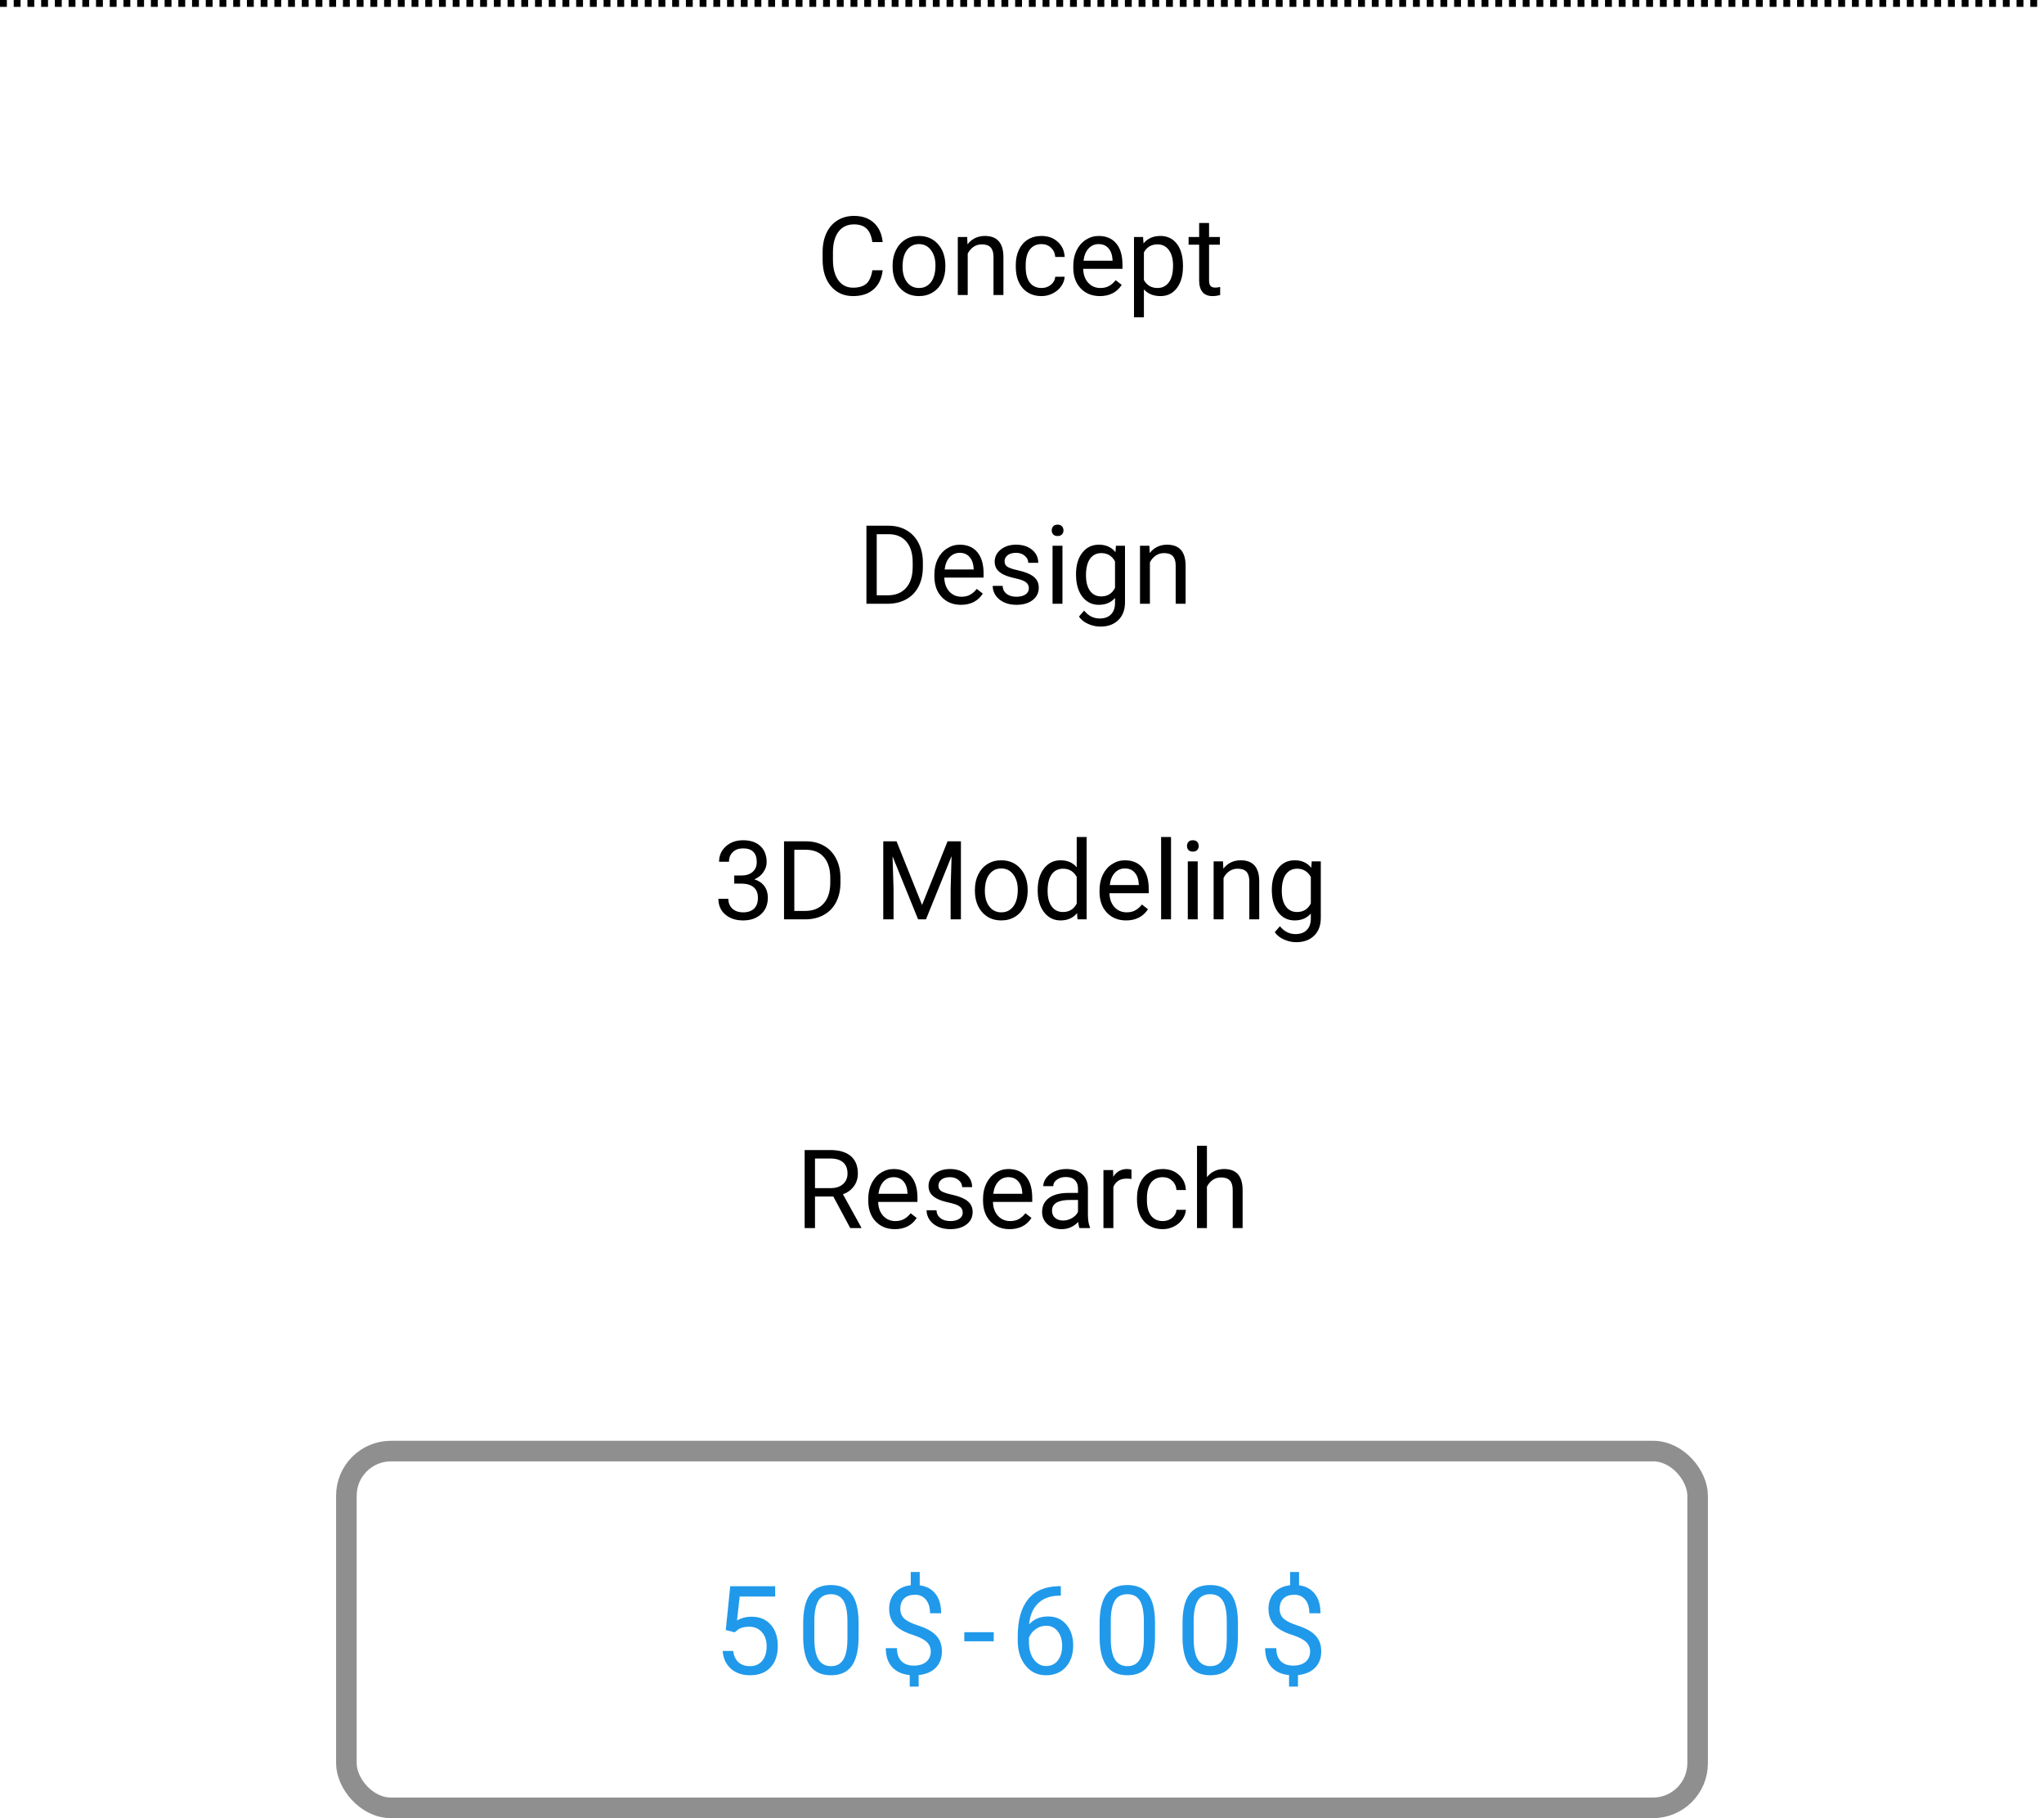 <svg width="298" height="265" viewBox="0 0 298 265" fill="none" xmlns="http://www.w3.org/2000/svg">
<path d="M128.688 39.391C128.547 40.594 128.102 41.523 127.352 42.18C126.607 42.831 125.615 43.156 124.375 43.156C123.031 43.156 121.953 42.675 121.141 41.711C120.333 40.747 119.93 39.458 119.93 37.844V36.75C119.93 35.693 120.117 34.763 120.492 33.961C120.872 33.159 121.409 32.544 122.102 32.117C122.794 31.685 123.596 31.469 124.508 31.469C125.716 31.469 126.685 31.807 127.414 32.484C128.143 33.156 128.568 34.089 128.688 35.281H127.18C127.049 34.375 126.766 33.719 126.328 33.312C125.896 32.906 125.289 32.703 124.508 32.703C123.549 32.703 122.797 33.057 122.25 33.766C121.708 34.474 121.438 35.482 121.438 36.789V37.891C121.438 39.125 121.695 40.107 122.211 40.836C122.727 41.565 123.448 41.93 124.375 41.93C125.208 41.93 125.846 41.742 126.289 41.367C126.737 40.987 127.034 40.328 127.18 39.391H128.688ZM130.133 38.695C130.133 37.867 130.294 37.122 130.617 36.461C130.945 35.8 131.398 35.289 131.977 34.93C132.56 34.57 133.224 34.391 133.969 34.391C135.12 34.391 136.049 34.789 136.758 35.586C137.471 36.383 137.828 37.443 137.828 38.766V38.867C137.828 39.69 137.669 40.43 137.352 41.086C137.039 41.737 136.589 42.245 136 42.609C135.417 42.974 134.745 43.156 133.984 43.156C132.839 43.156 131.909 42.758 131.195 41.961C130.487 41.164 130.133 40.109 130.133 38.797V38.695ZM131.586 38.867C131.586 39.805 131.802 40.557 132.234 41.125C132.672 41.693 133.255 41.977 133.984 41.977C134.719 41.977 135.302 41.69 135.734 41.117C136.167 40.539 136.383 39.732 136.383 38.695C136.383 37.768 136.161 37.018 135.719 36.445C135.281 35.867 134.698 35.578 133.969 35.578C133.255 35.578 132.68 35.862 132.242 36.43C131.805 36.997 131.586 37.81 131.586 38.867ZM141.008 34.547L141.055 35.609C141.701 34.797 142.544 34.391 143.586 34.391C145.372 34.391 146.273 35.398 146.289 37.414V43H144.844V37.406C144.839 36.797 144.698 36.346 144.422 36.055C144.151 35.763 143.727 35.617 143.148 35.617C142.68 35.617 142.268 35.742 141.914 35.992C141.56 36.242 141.284 36.57 141.086 36.977V43H139.641V34.547H141.008ZM151.859 41.977C152.375 41.977 152.826 41.82 153.211 41.508C153.596 41.195 153.81 40.805 153.852 40.336H155.219C155.193 40.82 155.026 41.281 154.719 41.719C154.411 42.156 154 42.505 153.484 42.766C152.974 43.026 152.432 43.156 151.859 43.156C150.708 43.156 149.792 42.773 149.109 42.008C148.432 41.237 148.094 40.185 148.094 38.852V38.609C148.094 37.786 148.245 37.055 148.547 36.414C148.849 35.773 149.281 35.276 149.844 34.922C150.411 34.568 151.081 34.391 151.852 34.391C152.799 34.391 153.586 34.675 154.211 35.242C154.841 35.81 155.177 36.547 155.219 37.453H153.852C153.81 36.906 153.602 36.458 153.227 36.109C152.857 35.755 152.398 35.578 151.852 35.578C151.117 35.578 150.547 35.844 150.141 36.375C149.74 36.901 149.539 37.664 149.539 38.664V38.938C149.539 39.911 149.74 40.661 150.141 41.188C150.542 41.714 151.115 41.977 151.859 41.977ZM160.352 43.156C159.206 43.156 158.273 42.781 157.555 42.031C156.836 41.276 156.477 40.268 156.477 39.008V38.742C156.477 37.904 156.635 37.156 156.953 36.5C157.276 35.839 157.724 35.323 158.297 34.953C158.875 34.578 159.5 34.391 160.172 34.391C161.271 34.391 162.125 34.753 162.734 35.477C163.344 36.2 163.648 37.237 163.648 38.586V39.188H157.922C157.943 40.021 158.185 40.695 158.648 41.211C159.117 41.721 159.711 41.977 160.43 41.977C160.94 41.977 161.372 41.872 161.727 41.664C162.081 41.456 162.391 41.18 162.656 40.836L163.539 41.523C162.831 42.612 161.768 43.156 160.352 43.156ZM160.172 35.578C159.589 35.578 159.099 35.792 158.703 36.219C158.307 36.641 158.062 37.234 157.969 38H162.203V37.891C162.161 37.156 161.964 36.589 161.609 36.188C161.255 35.781 160.776 35.578 160.172 35.578ZM172.469 38.867C172.469 40.154 172.174 41.19 171.586 41.977C170.997 42.763 170.201 43.156 169.195 43.156C168.169 43.156 167.362 42.831 166.773 42.18V46.25H165.328V34.547H166.648L166.719 35.484C167.307 34.755 168.125 34.391 169.172 34.391C170.188 34.391 170.99 34.773 171.578 35.539C172.172 36.305 172.469 37.37 172.469 38.734V38.867ZM171.023 38.703C171.023 37.75 170.82 36.997 170.414 36.445C170.008 35.893 169.451 35.617 168.742 35.617C167.867 35.617 167.211 36.005 166.773 36.781V40.82C167.206 41.591 167.867 41.977 168.758 41.977C169.451 41.977 170 41.703 170.406 41.156C170.818 40.604 171.023 39.786 171.023 38.703ZM176.273 32.5V34.547H177.852V35.664H176.273V40.906C176.273 41.245 176.344 41.5 176.484 41.672C176.625 41.839 176.865 41.922 177.203 41.922C177.37 41.922 177.599 41.891 177.891 41.828V43C177.51 43.104 177.141 43.156 176.781 43.156C176.135 43.156 175.648 42.961 175.32 42.57C174.992 42.18 174.828 41.625 174.828 40.906V35.664H173.289V34.547H174.828V32.5H176.273Z" fill="black"/>
<path d="M126.32 88V76.625H129.531C130.521 76.625 131.396 76.844 132.156 77.281C132.917 77.719 133.503 78.341 133.914 79.148C134.331 79.956 134.542 80.883 134.547 81.93V82.656C134.547 83.729 134.339 84.669 133.922 85.477C133.51 86.284 132.919 86.904 132.148 87.336C131.383 87.768 130.49 87.99 129.469 88H126.32ZM127.82 77.859V86.773H129.398C130.555 86.773 131.453 86.414 132.094 85.695C132.74 84.977 133.062 83.953 133.062 82.625V81.961C133.062 80.669 132.758 79.667 132.148 78.953C131.544 78.234 130.685 77.87 129.57 77.859H127.82ZM140.102 88.156C138.956 88.156 138.023 87.781 137.305 87.031C136.586 86.276 136.227 85.268 136.227 84.008V83.742C136.227 82.904 136.385 82.156 136.703 81.5C137.026 80.838 137.474 80.323 138.047 79.953C138.625 79.578 139.25 79.391 139.922 79.391C141.021 79.391 141.875 79.753 142.484 80.477C143.094 81.201 143.398 82.237 143.398 83.586V84.188H137.672C137.693 85.021 137.935 85.695 138.398 86.211C138.867 86.721 139.461 86.977 140.18 86.977C140.69 86.977 141.122 86.872 141.477 86.664C141.831 86.456 142.141 86.18 142.406 85.836L143.289 86.523C142.581 87.612 141.518 88.156 140.102 88.156ZM139.922 80.578C139.339 80.578 138.849 80.792 138.453 81.219C138.057 81.641 137.812 82.234 137.719 83H141.953V82.891C141.911 82.156 141.714 81.588 141.359 81.188C141.005 80.781 140.526 80.578 139.922 80.578ZM150 85.758C150 85.367 149.852 85.065 149.555 84.852C149.263 84.633 148.75 84.445 148.016 84.289C147.286 84.133 146.706 83.945 146.273 83.727C145.846 83.508 145.529 83.247 145.32 82.945C145.117 82.643 145.016 82.284 145.016 81.867C145.016 81.174 145.307 80.588 145.891 80.109C146.479 79.63 147.229 79.391 148.141 79.391C149.099 79.391 149.875 79.638 150.469 80.133C151.068 80.628 151.367 81.26 151.367 82.031H149.914C149.914 81.635 149.745 81.294 149.406 81.008C149.073 80.721 148.651 80.578 148.141 80.578C147.615 80.578 147.203 80.693 146.906 80.922C146.609 81.151 146.461 81.451 146.461 81.82C146.461 82.169 146.599 82.432 146.875 82.609C147.151 82.787 147.648 82.956 148.367 83.117C149.091 83.279 149.677 83.471 150.125 83.695C150.573 83.919 150.904 84.19 151.117 84.508C151.336 84.82 151.445 85.203 151.445 85.656C151.445 86.412 151.143 87.018 150.539 87.477C149.935 87.93 149.151 88.156 148.188 88.156C147.51 88.156 146.911 88.037 146.391 87.797C145.87 87.557 145.461 87.224 145.164 86.797C144.872 86.365 144.727 85.898 144.727 85.398H146.172C146.198 85.883 146.391 86.268 146.75 86.555C147.115 86.836 147.594 86.977 148.188 86.977C148.734 86.977 149.172 86.867 149.5 86.648C149.833 86.424 150 86.128 150 85.758ZM154.898 88H153.453V79.547H154.898V88ZM153.336 77.305C153.336 77.07 153.406 76.872 153.547 76.711C153.693 76.549 153.906 76.469 154.188 76.469C154.469 76.469 154.682 76.549 154.828 76.711C154.974 76.872 155.047 77.07 155.047 77.305C155.047 77.539 154.974 77.734 154.828 77.891C154.682 78.047 154.469 78.125 154.188 78.125C153.906 78.125 153.693 78.047 153.547 77.891C153.406 77.734 153.336 77.539 153.336 77.305ZM156.875 83.703C156.875 82.385 157.18 81.338 157.789 80.562C158.398 79.781 159.206 79.391 160.211 79.391C161.242 79.391 162.047 79.755 162.625 80.484L162.695 79.547H164.016V87.797C164.016 88.891 163.69 89.753 163.039 90.383C162.393 91.013 161.523 91.328 160.43 91.328C159.82 91.328 159.224 91.198 158.641 90.938C158.057 90.677 157.612 90.32 157.305 89.867L158.055 89C158.674 89.766 159.432 90.148 160.328 90.148C161.031 90.148 161.578 89.951 161.969 89.555C162.365 89.159 162.562 88.602 162.562 87.883V87.156C161.984 87.823 161.195 88.156 160.195 88.156C159.206 88.156 158.404 87.758 157.789 86.961C157.18 86.164 156.875 85.078 156.875 83.703ZM158.328 83.867C158.328 84.82 158.523 85.57 158.914 86.117C159.305 86.659 159.852 86.93 160.555 86.93C161.466 86.93 162.135 86.516 162.562 85.688V81.828C162.12 81.021 161.456 80.617 160.57 80.617C159.867 80.617 159.318 80.891 158.922 81.438C158.526 81.984 158.328 82.794 158.328 83.867ZM167.57 79.547L167.617 80.609C168.263 79.797 169.107 79.391 170.148 79.391C171.935 79.391 172.836 80.398 172.852 82.414V88H171.406V82.406C171.401 81.797 171.26 81.346 170.984 81.055C170.714 80.763 170.289 80.617 169.711 80.617C169.242 80.617 168.831 80.742 168.477 80.992C168.122 81.242 167.846 81.57 167.648 81.977V88H166.203V79.547H167.57Z" fill="black"/>
<path d="M107.047 127.609H108.133C108.815 127.599 109.352 127.419 109.742 127.07C110.133 126.721 110.328 126.25 110.328 125.656C110.328 124.323 109.664 123.656 108.336 123.656C107.711 123.656 107.211 123.836 106.836 124.195C106.466 124.549 106.281 125.021 106.281 125.609H104.836C104.836 124.708 105.164 123.961 105.82 123.367C106.482 122.768 107.32 122.469 108.336 122.469C109.409 122.469 110.25 122.753 110.859 123.32C111.469 123.888 111.773 124.677 111.773 125.688C111.773 126.182 111.612 126.661 111.289 127.125C110.971 127.589 110.536 127.935 109.984 128.164C110.609 128.362 111.091 128.69 111.43 129.148C111.773 129.607 111.945 130.167 111.945 130.828C111.945 131.849 111.612 132.659 110.945 133.258C110.279 133.857 109.411 134.156 108.344 134.156C107.276 134.156 106.406 133.867 105.734 133.289C105.068 132.711 104.734 131.948 104.734 131H106.188C106.188 131.599 106.383 132.078 106.773 132.438C107.164 132.797 107.688 132.977 108.344 132.977C109.042 132.977 109.576 132.794 109.945 132.43C110.315 132.065 110.5 131.542 110.5 130.859C110.5 130.198 110.297 129.69 109.891 129.336C109.484 128.982 108.898 128.799 108.133 128.789H107.047V127.609ZM114.305 134V122.625H117.516C118.505 122.625 119.38 122.844 120.141 123.281C120.901 123.719 121.487 124.341 121.898 125.148C122.315 125.956 122.526 126.883 122.531 127.93V128.656C122.531 129.729 122.323 130.669 121.906 131.477C121.495 132.284 120.904 132.904 120.133 133.336C119.367 133.768 118.474 133.99 117.453 134H114.305ZM115.805 123.859V132.773H117.383C118.539 132.773 119.438 132.414 120.078 131.695C120.724 130.977 121.047 129.953 121.047 128.625V127.961C121.047 126.669 120.742 125.667 120.133 124.953C119.529 124.234 118.669 123.87 117.555 123.859H115.805ZM130.711 122.625L134.43 131.906L138.148 122.625H140.094V134H138.594V129.57L138.734 124.789L135 134H133.852L130.125 124.812L130.273 129.57V134H128.773V122.625H130.711ZM142.133 129.695C142.133 128.867 142.294 128.122 142.617 127.461C142.945 126.799 143.398 126.289 143.977 125.93C144.56 125.57 145.224 125.391 145.969 125.391C147.12 125.391 148.049 125.789 148.758 126.586C149.471 127.383 149.828 128.443 149.828 129.766V129.867C149.828 130.69 149.669 131.43 149.352 132.086C149.039 132.737 148.589 133.245 148 133.609C147.417 133.974 146.745 134.156 145.984 134.156C144.839 134.156 143.909 133.758 143.195 132.961C142.487 132.164 142.133 131.109 142.133 129.797V129.695ZM143.586 129.867C143.586 130.805 143.802 131.557 144.234 132.125C144.672 132.693 145.255 132.977 145.984 132.977C146.719 132.977 147.302 132.69 147.734 132.117C148.167 131.539 148.383 130.732 148.383 129.695C148.383 128.768 148.161 128.018 147.719 127.445C147.281 126.867 146.698 126.578 145.969 126.578C145.255 126.578 144.68 126.862 144.242 127.43C143.805 127.997 143.586 128.81 143.586 129.867ZM151.289 129.703C151.289 128.406 151.596 127.365 152.211 126.578C152.826 125.786 153.63 125.391 154.625 125.391C155.615 125.391 156.398 125.729 156.977 126.406V122H158.422V134H157.094L157.023 133.094C156.445 133.802 155.641 134.156 154.609 134.156C153.63 134.156 152.831 133.755 152.211 132.953C151.596 132.151 151.289 131.104 151.289 129.812V129.703ZM152.734 129.867C152.734 130.826 152.932 131.576 153.328 132.117C153.724 132.659 154.271 132.93 154.969 132.93C155.885 132.93 156.555 132.518 156.977 131.695V127.812C156.544 127.016 155.88 126.617 154.984 126.617C154.276 126.617 153.724 126.891 153.328 127.438C152.932 127.984 152.734 128.794 152.734 129.867ZM164.18 134.156C163.034 134.156 162.102 133.781 161.383 133.031C160.664 132.276 160.305 131.268 160.305 130.008V129.742C160.305 128.904 160.464 128.156 160.781 127.5C161.104 126.839 161.552 126.323 162.125 125.953C162.703 125.578 163.328 125.391 164 125.391C165.099 125.391 165.953 125.753 166.562 126.477C167.172 127.201 167.477 128.237 167.477 129.586V130.188H161.75C161.771 131.021 162.013 131.695 162.477 132.211C162.945 132.721 163.539 132.977 164.258 132.977C164.768 132.977 165.201 132.872 165.555 132.664C165.909 132.456 166.219 132.18 166.484 131.836L167.367 132.523C166.659 133.612 165.596 134.156 164.18 134.156ZM164 126.578C163.417 126.578 162.927 126.792 162.531 127.219C162.135 127.641 161.891 128.234 161.797 129H166.031V128.891C165.99 128.156 165.792 127.589 165.438 127.188C165.083 126.781 164.604 126.578 164 126.578ZM170.727 134H169.281V122H170.727V134ZM174.617 134H173.172V125.547H174.617V134ZM173.055 123.305C173.055 123.07 173.125 122.872 173.266 122.711C173.411 122.549 173.625 122.469 173.906 122.469C174.188 122.469 174.401 122.549 174.547 122.711C174.693 122.872 174.766 123.07 174.766 123.305C174.766 123.539 174.693 123.734 174.547 123.891C174.401 124.047 174.188 124.125 173.906 124.125C173.625 124.125 173.411 124.047 173.266 123.891C173.125 123.734 173.055 123.539 173.055 123.305ZM178.305 125.547L178.352 126.609C178.997 125.797 179.841 125.391 180.883 125.391C182.669 125.391 183.57 126.398 183.586 128.414V134H182.141V128.406C182.135 127.797 181.995 127.346 181.719 127.055C181.448 126.763 181.023 126.617 180.445 126.617C179.977 126.617 179.565 126.742 179.211 126.992C178.857 127.242 178.581 127.57 178.383 127.977V134H176.938V125.547H178.305ZM185.422 129.703C185.422 128.385 185.727 127.339 186.336 126.562C186.945 125.781 187.753 125.391 188.758 125.391C189.789 125.391 190.594 125.755 191.172 126.484L191.242 125.547H192.562V133.797C192.562 134.891 192.237 135.753 191.586 136.383C190.94 137.013 190.07 137.328 188.977 137.328C188.367 137.328 187.771 137.198 187.188 136.938C186.604 136.677 186.159 136.32 185.852 135.867L186.602 135C187.221 135.766 187.979 136.148 188.875 136.148C189.578 136.148 190.125 135.951 190.516 135.555C190.911 135.159 191.109 134.602 191.109 133.883V133.156C190.531 133.823 189.742 134.156 188.742 134.156C187.753 134.156 186.951 133.758 186.336 132.961C185.727 132.164 185.422 131.078 185.422 129.703ZM186.875 129.867C186.875 130.82 187.07 131.57 187.461 132.117C187.852 132.659 188.398 132.93 189.102 132.93C190.013 132.93 190.682 132.516 191.109 131.688V127.828C190.667 127.021 190.003 126.617 189.117 126.617C188.414 126.617 187.865 126.891 187.469 127.438C187.073 127.984 186.875 128.794 186.875 129.867Z" fill="black"/>
<path d="M121.492 174.398H118.82V179H117.312V167.625H121.078C122.359 167.625 123.344 167.917 124.031 168.5C124.724 169.083 125.07 169.932 125.07 171.047C125.07 171.755 124.878 172.372 124.492 172.898C124.112 173.424 123.581 173.818 122.898 174.078L125.57 178.906V179H123.961L121.492 174.398ZM118.82 173.172H121.125C121.87 173.172 122.461 172.979 122.898 172.594C123.341 172.208 123.562 171.693 123.562 171.047C123.562 170.344 123.352 169.805 122.93 169.43C122.513 169.055 121.909 168.865 121.117 168.859H118.82V173.172ZM130.461 179.156C129.315 179.156 128.383 178.781 127.664 178.031C126.945 177.276 126.586 176.268 126.586 175.008V174.742C126.586 173.904 126.745 173.156 127.062 172.5C127.385 171.839 127.833 171.323 128.406 170.953C128.984 170.578 129.609 170.391 130.281 170.391C131.38 170.391 132.234 170.753 132.844 171.477C133.453 172.201 133.758 173.237 133.758 174.586V175.188H128.031C128.052 176.021 128.294 176.695 128.758 177.211C129.227 177.721 129.82 177.977 130.539 177.977C131.049 177.977 131.482 177.872 131.836 177.664C132.19 177.456 132.5 177.18 132.766 176.836L133.648 177.523C132.94 178.612 131.878 179.156 130.461 179.156ZM130.281 171.578C129.698 171.578 129.208 171.792 128.812 172.219C128.417 172.641 128.172 173.234 128.078 174H132.312V173.891C132.271 173.156 132.073 172.589 131.719 172.188C131.365 171.781 130.885 171.578 130.281 171.578ZM140.359 176.758C140.359 176.367 140.211 176.065 139.914 175.852C139.622 175.633 139.109 175.445 138.375 175.289C137.646 175.133 137.065 174.945 136.633 174.727C136.206 174.508 135.888 174.247 135.68 173.945C135.477 173.643 135.375 173.284 135.375 172.867C135.375 172.174 135.667 171.589 136.25 171.109C136.839 170.63 137.589 170.391 138.5 170.391C139.458 170.391 140.234 170.638 140.828 171.133C141.427 171.628 141.727 172.26 141.727 173.031H140.273C140.273 172.635 140.104 172.294 139.766 172.008C139.432 171.721 139.01 171.578 138.5 171.578C137.974 171.578 137.562 171.693 137.266 171.922C136.969 172.151 136.82 172.451 136.82 172.82C136.82 173.169 136.958 173.432 137.234 173.609C137.51 173.786 138.008 173.956 138.727 174.117C139.451 174.279 140.036 174.471 140.484 174.695C140.932 174.919 141.263 175.19 141.477 175.508C141.695 175.82 141.805 176.203 141.805 176.656C141.805 177.411 141.503 178.018 140.898 178.477C140.294 178.93 139.51 179.156 138.547 179.156C137.87 179.156 137.271 179.036 136.75 178.797C136.229 178.557 135.82 178.224 135.523 177.797C135.232 177.365 135.086 176.898 135.086 176.398H136.531C136.557 176.883 136.75 177.268 137.109 177.555C137.474 177.836 137.953 177.977 138.547 177.977C139.094 177.977 139.531 177.867 139.859 177.648C140.193 177.424 140.359 177.128 140.359 176.758ZM147.195 179.156C146.049 179.156 145.117 178.781 144.398 178.031C143.68 177.276 143.32 176.268 143.32 175.008V174.742C143.32 173.904 143.479 173.156 143.797 172.5C144.12 171.839 144.568 171.323 145.141 170.953C145.719 170.578 146.344 170.391 147.016 170.391C148.115 170.391 148.969 170.753 149.578 171.477C150.188 172.201 150.492 173.237 150.492 174.586V175.188H144.766C144.786 176.021 145.029 176.695 145.492 177.211C145.961 177.721 146.555 177.977 147.273 177.977C147.784 177.977 148.216 177.872 148.57 177.664C148.924 177.456 149.234 177.18 149.5 176.836L150.383 177.523C149.674 178.612 148.612 179.156 147.195 179.156ZM147.016 171.578C146.432 171.578 145.943 171.792 145.547 172.219C145.151 172.641 144.906 173.234 144.812 174H149.047V173.891C149.005 173.156 148.807 172.589 148.453 172.188C148.099 171.781 147.62 171.578 147.016 171.578ZM157.391 179C157.307 178.833 157.24 178.536 157.188 178.109C156.516 178.807 155.714 179.156 154.781 179.156C153.948 179.156 153.263 178.922 152.727 178.453C152.195 177.979 151.93 177.38 151.93 176.656C151.93 175.776 152.263 175.094 152.93 174.609C153.602 174.12 154.544 173.875 155.758 173.875H157.164V173.211C157.164 172.706 157.013 172.305 156.711 172.008C156.409 171.706 155.964 171.555 155.375 171.555C154.859 171.555 154.427 171.685 154.078 171.945C153.729 172.206 153.555 172.521 153.555 172.891H152.102C152.102 172.469 152.25 172.062 152.547 171.672C152.849 171.276 153.255 170.964 153.766 170.734C154.281 170.505 154.846 170.391 155.461 170.391C156.435 170.391 157.198 170.635 157.75 171.125C158.302 171.609 158.589 172.279 158.609 173.133V177.023C158.609 177.799 158.708 178.417 158.906 178.875V179H157.391ZM154.992 177.898C155.445 177.898 155.875 177.781 156.281 177.547C156.688 177.312 156.982 177.008 157.164 176.633V174.898H156.031C154.26 174.898 153.375 175.417 153.375 176.453C153.375 176.906 153.526 177.26 153.828 177.516C154.13 177.771 154.518 177.898 154.992 177.898ZM164.961 171.844C164.742 171.807 164.505 171.789 164.25 171.789C163.302 171.789 162.659 172.193 162.32 173V179H160.875V170.547H162.281L162.305 171.523C162.779 170.768 163.451 170.391 164.32 170.391C164.602 170.391 164.815 170.427 164.961 170.5V171.844ZM169.531 177.977C170.047 177.977 170.497 177.82 170.883 177.508C171.268 177.195 171.482 176.805 171.523 176.336H172.891C172.865 176.82 172.698 177.281 172.391 177.719C172.083 178.156 171.672 178.505 171.156 178.766C170.646 179.026 170.104 179.156 169.531 179.156C168.38 179.156 167.464 178.773 166.781 178.008C166.104 177.237 165.766 176.185 165.766 174.852V174.609C165.766 173.786 165.917 173.055 166.219 172.414C166.521 171.773 166.953 171.276 167.516 170.922C168.083 170.568 168.753 170.391 169.523 170.391C170.471 170.391 171.258 170.674 171.883 171.242C172.513 171.81 172.849 172.547 172.891 173.453H171.523C171.482 172.906 171.273 172.458 170.898 172.109C170.529 171.755 170.07 171.578 169.523 171.578C168.789 171.578 168.219 171.844 167.812 172.375C167.411 172.901 167.211 173.664 167.211 174.664V174.938C167.211 175.911 167.411 176.661 167.812 177.188C168.214 177.714 168.786 177.977 169.531 177.977ZM175.961 171.57C176.602 170.784 177.435 170.391 178.461 170.391C180.247 170.391 181.148 171.398 181.164 173.414V179H179.719V173.406C179.714 172.797 179.573 172.346 179.297 172.055C179.026 171.763 178.602 171.617 178.023 171.617C177.555 171.617 177.143 171.742 176.789 171.992C176.435 172.242 176.159 172.57 175.961 172.977V179H174.516V167H175.961V171.57Z" fill="black"/>
<path d="M105.811 237.584L106.461 231.203H113.018V232.706H107.841L107.454 236.195C108.081 235.826 108.793 235.642 109.59 235.642C110.756 235.642 111.682 236.028 112.367 236.802C113.053 237.569 113.396 238.609 113.396 239.922C113.396 241.24 113.038 242.28 112.323 243.042C111.614 243.798 110.621 244.176 109.344 244.176C108.213 244.176 107.29 243.862 106.575 243.235C105.86 242.608 105.453 241.741 105.354 240.634H106.892C106.991 241.366 107.252 241.92 107.674 242.295C108.096 242.664 108.652 242.849 109.344 242.849C110.1 242.849 110.691 242.591 111.119 242.075C111.553 241.56 111.77 240.848 111.77 239.939C111.77 239.084 111.535 238.398 111.066 237.883C110.604 237.361 109.985 237.101 109.212 237.101C108.503 237.101 107.946 237.256 107.542 237.566L107.111 237.918L105.811 237.584ZM125.175 238.542C125.175 240.446 124.85 241.861 124.2 242.787C123.549 243.713 122.533 244.176 121.15 244.176C119.785 244.176 118.774 243.725 118.118 242.822C117.461 241.914 117.122 240.561 117.098 238.762V236.591C117.098 234.71 117.423 233.312 118.074 232.398C118.724 231.484 119.744 231.027 121.132 231.027C122.509 231.027 123.523 231.47 124.173 232.354C124.824 233.233 125.158 234.593 125.175 236.433V238.542ZM123.549 236.318C123.549 234.941 123.356 233.939 122.969 233.312C122.583 232.68 121.97 232.363 121.132 232.363C120.3 232.363 119.694 232.677 119.313 233.304C118.932 233.931 118.736 234.895 118.724 236.195V238.797C118.724 240.18 118.923 241.202 119.322 241.864C119.726 242.521 120.335 242.849 121.15 242.849C121.953 242.849 122.547 242.538 122.934 241.917C123.327 241.296 123.532 240.317 123.549 238.981V236.318ZM135.698 240.704C135.698 240.165 135.508 239.711 135.127 239.342C134.752 238.973 134.116 238.639 133.22 238.34C131.972 237.959 131.061 237.464 130.486 236.854C129.918 236.239 129.634 235.46 129.634 234.517C129.634 233.556 129.912 232.768 130.469 232.152C131.031 231.537 131.802 231.171 132.78 231.054V229.129H134.09V231.062C135.074 231.197 135.839 231.61 136.384 232.302C136.935 232.993 137.21 233.939 137.21 235.141H135.593C135.593 234.314 135.397 233.658 135.004 233.172C134.611 232.686 134.081 232.442 133.413 232.442C132.716 232.442 132.183 232.624 131.814 232.987C131.444 233.345 131.26 233.846 131.26 234.49C131.26 235.088 131.453 235.565 131.84 235.923C132.232 236.274 132.874 236.597 133.765 236.89C134.661 237.177 135.358 237.496 135.856 237.848C136.36 238.193 136.73 238.598 136.964 239.061C137.204 239.523 137.324 240.065 137.324 240.687C137.324 241.677 137.025 242.474 136.428 243.077C135.836 243.681 135.004 244.038 133.932 244.149V245.828H132.631V244.149C131.541 244.05 130.686 243.663 130.064 242.989C129.449 242.31 129.142 241.39 129.142 240.229H130.768C130.768 241.044 130.981 241.671 131.409 242.11C131.837 242.55 132.443 242.77 133.229 242.77C133.996 242.77 134.6 242.585 135.039 242.216C135.479 241.847 135.698 241.343 135.698 240.704ZM144.877 239.228H140.587V237.9H144.877V239.228ZM154.661 231.194V232.574H154.362C153.097 232.598 152.089 232.973 151.339 233.699C150.589 234.426 150.155 235.448 150.038 236.767C150.712 235.993 151.632 235.606 152.798 235.606C153.911 235.606 154.799 235.999 155.461 236.784C156.129 237.569 156.463 238.583 156.463 239.825C156.463 241.144 156.103 242.198 155.382 242.989C154.667 243.78 153.706 244.176 152.499 244.176C151.274 244.176 150.281 243.707 149.52 242.77C148.758 241.826 148.377 240.613 148.377 239.131V238.507C148.377 236.151 148.878 234.353 149.88 233.11C150.888 231.862 152.385 231.224 154.371 231.194H154.661ZM152.525 236.96C151.969 236.96 151.456 237.127 150.987 237.461C150.519 237.795 150.193 238.214 150.012 238.718V239.315C150.012 240.37 150.249 241.22 150.724 241.864C151.198 242.509 151.79 242.831 152.499 242.831C153.232 242.831 153.806 242.562 154.222 242.022C154.644 241.483 154.855 240.777 154.855 239.904C154.855 239.025 154.641 238.316 154.213 237.777C153.791 237.232 153.229 236.96 152.525 236.96ZM168.392 238.542C168.392 240.446 168.067 241.861 167.417 242.787C166.766 243.713 165.75 244.176 164.367 244.176C163.002 244.176 161.991 243.725 161.335 242.822C160.678 241.914 160.338 240.561 160.315 238.762V236.591C160.315 234.71 160.64 233.312 161.291 232.398C161.941 231.484 162.961 231.027 164.349 231.027C165.726 231.027 166.74 231.47 167.39 232.354C168.041 233.233 168.375 234.593 168.392 236.433V238.542ZM166.766 236.318C166.766 234.941 166.573 233.939 166.186 233.312C165.799 232.68 165.187 232.363 164.349 232.363C163.517 232.363 162.911 232.677 162.53 233.304C162.149 233.931 161.953 234.895 161.941 236.195V238.797C161.941 240.18 162.14 241.202 162.539 241.864C162.943 242.521 163.552 242.849 164.367 242.849C165.17 242.849 165.764 242.538 166.151 241.917C166.544 241.296 166.749 240.317 166.766 238.981V236.318ZM180.48 238.542C180.48 240.446 180.154 241.861 179.504 242.787C178.854 243.713 177.837 244.176 176.454 244.176C175.089 244.176 174.078 243.725 173.422 242.822C172.766 241.914 172.426 240.561 172.402 238.762V236.591C172.402 234.71 172.728 233.312 173.378 232.398C174.028 231.484 175.048 231.027 176.437 231.027C177.814 231.027 178.827 231.47 179.478 232.354C180.128 233.233 180.462 234.593 180.48 236.433V238.542ZM178.854 236.318C178.854 234.941 178.66 233.939 178.274 233.312C177.887 232.68 177.275 232.363 176.437 232.363C175.605 232.363 174.998 232.677 174.617 233.304C174.236 233.931 174.04 234.895 174.028 236.195V238.797C174.028 240.18 174.228 241.202 174.626 241.864C175.03 242.521 175.64 242.849 176.454 242.849C177.257 242.849 177.852 242.538 178.238 241.917C178.631 241.296 178.836 240.317 178.854 238.981V236.318ZM191.003 240.704C191.003 240.165 190.812 239.711 190.431 239.342C190.056 238.973 189.421 238.639 188.524 238.34C187.276 237.959 186.365 237.464 185.791 236.854C185.222 236.239 184.938 235.46 184.938 234.517C184.938 233.556 185.216 232.768 185.773 232.152C186.336 231.537 187.106 231.171 188.085 231.054V229.129H189.394V231.062C190.379 231.197 191.143 231.61 191.688 232.302C192.239 232.993 192.514 233.939 192.514 235.141H190.897C190.897 234.314 190.701 233.658 190.308 233.172C189.916 232.686 189.385 232.442 188.717 232.442C188.02 232.442 187.487 232.624 187.118 232.987C186.749 233.345 186.564 233.846 186.564 234.49C186.564 235.088 186.757 235.565 187.144 235.923C187.537 236.274 188.178 236.597 189.069 236.89C189.965 237.177 190.663 237.496 191.161 237.848C191.665 238.193 192.034 238.598 192.268 239.061C192.508 239.523 192.629 240.065 192.629 240.687C192.629 241.677 192.33 242.474 191.732 243.077C191.14 243.681 190.308 244.038 189.236 244.149V245.828H187.935V244.149C186.845 244.05 185.99 243.663 185.369 242.989C184.754 242.31 184.446 241.39 184.446 240.229H186.072C186.072 241.044 186.286 241.671 186.714 242.11C187.141 242.55 187.748 242.77 188.533 242.77C189.3 242.77 189.904 242.585 190.343 242.216C190.783 241.847 191.003 241.343 191.003 240.704Z" fill="#2099EA"/>
<rect x="50.5" y="211.5" width="197" height="52" rx="6.5" stroke="#8F8F8F" stroke-width="3"/>
<line y1="0.5" x2="298" y2="0.5" stroke="black" stroke-dasharray="1 1"/>
</svg>
